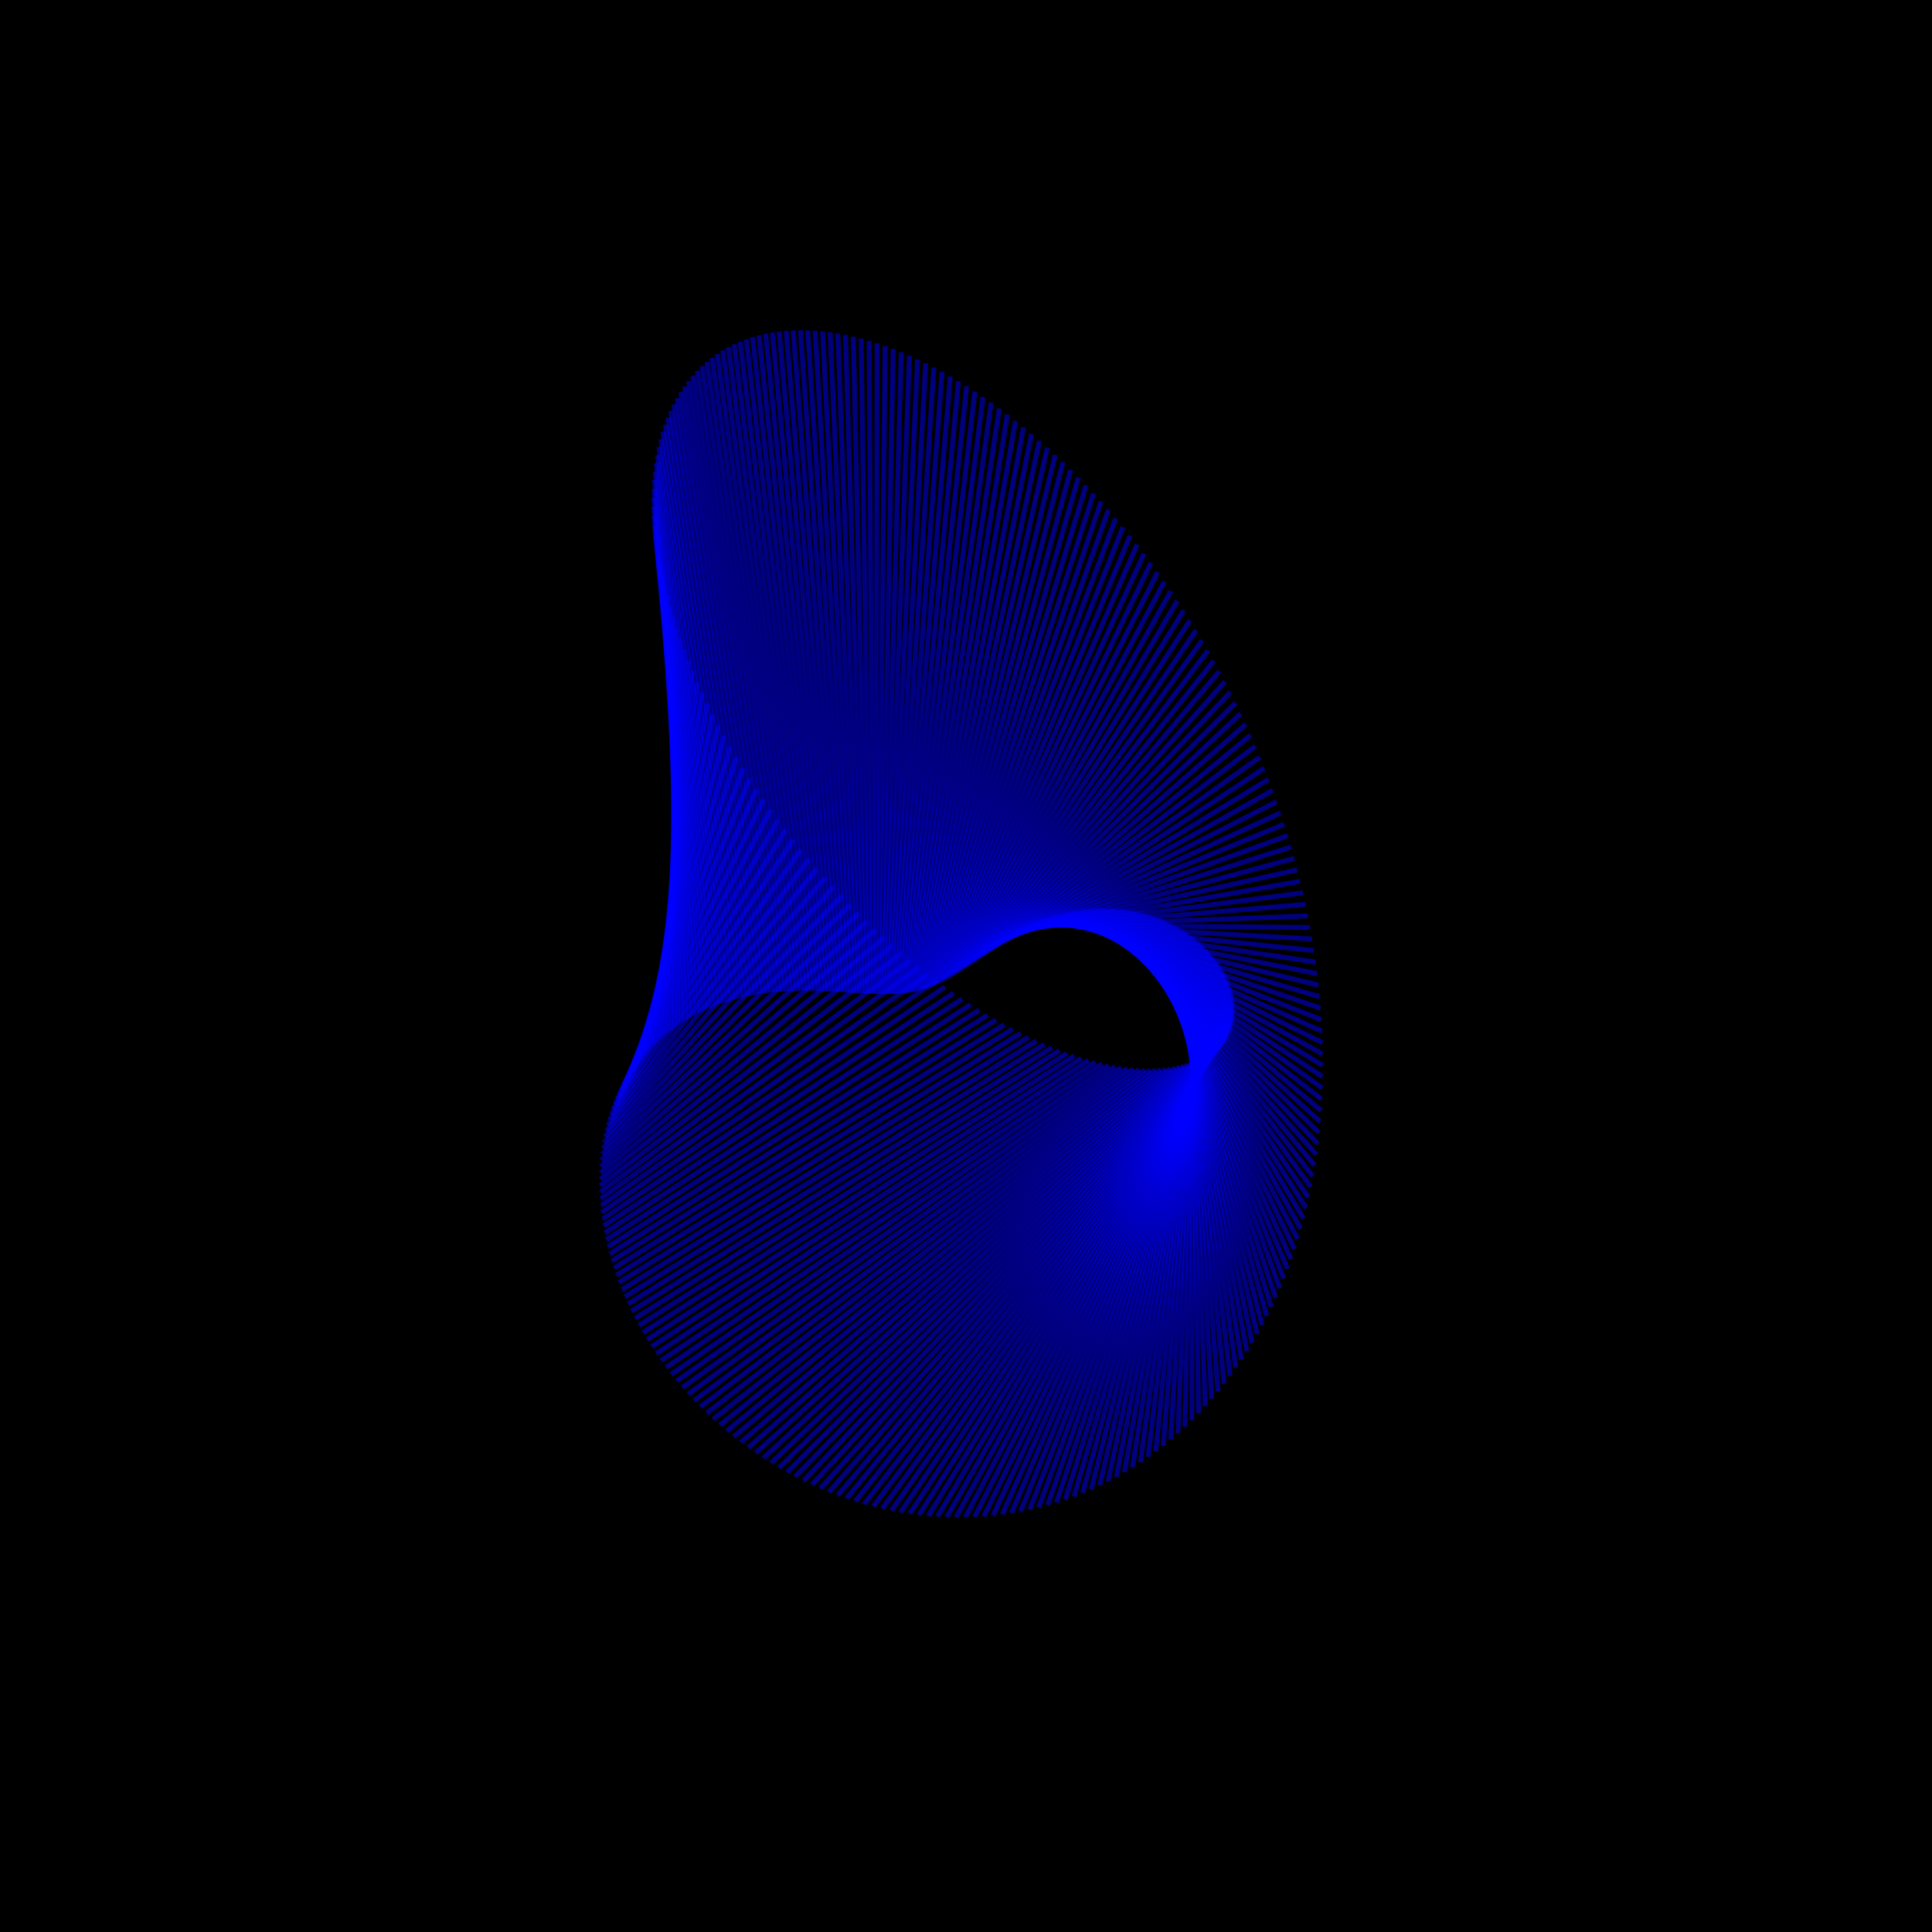 <?xml version="1.0" encoding="UTF-8"?>
<!DOCTYPE svg PUBLIC "-//W3C//DTD SVG 1.1//EN"
    "http://www.w3.org/Graphics/SVG/1.1/DTD/svg11.dtd"><svg width="400" height="400" stroke="black" fill="none" fill-opacity="0.75" font-size="14" font-style="italic" font-family="sans-serif" xmlns="http://www.w3.org/2000/svg" xmlns:xlink="http://www.w3.org/1999/xlink" version="1.1"><filter id="blur1"><feGaussianBlur stdDeviation="0.5"/></filter><rect width="100%" height="100%" fill="white" stroke="none" fill-opacity="1"/><rect class="bg" fill="black" width="100%" height="100%" stroke="none" fill-opacity="1"/><polyline class="polyline" opacity="0.5" stroke="blue" points="225.014,161.225 246.377,128.423 "/><polyline class="polyline" opacity="0.5" stroke="blue" points="224.082,160.3 245.085,126.379 "/><polyline class="polyline" opacity="0.5" stroke="blue" points="223.14,159.389 243.77,124.358 "/><polyline class="polyline" opacity="0.5" stroke="blue" points="222.188,158.494 242.433,122.36 "/><polyline class="polyline" opacity="0.5" stroke="blue" points="221.225,157.615 241.074,120.387 "/><polyline class="polyline" opacity="0.5" stroke="blue" points="220.252,156.751 239.693,118.438 "/><polyline class="polyline" opacity="0.5" stroke="blue" points="219.27,155.903 238.291,116.515 "/><polyline class="polyline" opacity="0.5" stroke="blue" points="218.279,155.072 236.869,114.619 "/><polyline class="polyline" opacity="0.5" stroke="blue" points="217.278,154.258 235.428,112.749 "/><polyline class="polyline" opacity="0.5" stroke="blue" points="216.269,153.46 233.968,110.908 "/><polyline class="polyline" opacity="0.5" stroke="blue" points="215.252,152.68 232.489,109.095 "/><polyline class="polyline" opacity="0.5" stroke="blue" points="214.226,151.917 230.992,107.311 "/><polyline class="polyline" opacity="0.5" stroke="blue" points="213.193,151.173 229.479,105.557 "/><polyline class="polyline" opacity="0.5" stroke="blue" points="212.153,150.447 227.949,103.834 "/><polyline class="polyline" opacity="0.5" stroke="blue" points="211.105,149.739 226.403,102.143 "/><polyline class="polyline" opacity="0.5" stroke="blue" points="210.051,149.05 224.842,100.483 "/><polyline class="polyline" opacity="0.5" stroke="blue" points="208.991,148.38 223.267,98.857 "/><polyline class="polyline" opacity="0.5" stroke="blue" points="207.924,147.73 221.679,97.265 "/><polyline class="polyline" opacity="0.5" stroke="blue" points="206.852,147.099 220.077,95.707 "/><polyline class="polyline" opacity="0.5" stroke="blue" points="205.774,146.489 218.463,94.184 "/><polyline class="polyline" opacity="0.5" stroke="blue" points="204.691,145.898 216.838,92.697 "/><polyline class="polyline" opacity="0.5" stroke="blue" points="203.604,145.329 215.202,91.246 "/><polyline class="polyline" opacity="0.5" stroke="blue" points="202.512,144.78 213.556,89.833 "/><polyline class="polyline" opacity="0.5" stroke="blue" points="201.417,144.252 211.902,88.459 "/><polyline class="polyline" opacity="0.5" stroke="blue" points="200.317,143.746 210.239,87.123 "/><polyline class="polyline" opacity="0.5" stroke="blue" points="199.215,143.261 208.568,85.827 "/><polyline class="polyline" opacity="0.5" stroke="blue" points="198.11,142.798 206.891,84.571 "/><polyline class="polyline" opacity="0.5" stroke="blue" points="197.002,142.357 205.209,83.356 "/><polyline class="polyline" opacity="0.5" stroke="blue" points="195.892,141.939 203.522,82.184 "/><polyline class="polyline" opacity="0.5" stroke="blue" points="194.781,141.544 201.831,81.054 "/><polyline class="polyline" opacity="0.5" stroke="blue" points="193.668,141.171 200.137,79.967 "/><polyline class="polyline" opacity="0.5" stroke="blue" points="192.555,140.822 198.44,78.924 "/><polyline class="polyline" opacity="0.5" stroke="blue" points="191.441,140.496 196.743,77.926 "/><polyline class="polyline" opacity="0.5" stroke="blue" points="190.327,140.193 195.046,76.974 "/><polyline class="polyline" opacity="0.5" stroke="blue" points="189.213,139.915 193.35,76.067 "/><polyline class="polyline" opacity="0.5" stroke="blue" points="188.1,139.66 191.656,75.208 "/><polyline class="polyline" opacity="0.5" stroke="blue" points="186.988,139.43 189.965,74.396 "/><polyline class="polyline" opacity="0.5" stroke="blue" points="185.878,139.225 188.278,73.633 "/><polyline class="polyline" opacity="0.5" stroke="blue" points="184.77,139.044 186.596,72.919 "/><polyline class="polyline" opacity="0.5" stroke="blue" points="183.664,138.888 184.92,72.254 "/><polyline class="polyline" opacity="0.5" stroke="blue" points="182.561,138.757 183.251,71.639 "/><polyline class="polyline" opacity="0.5" stroke="blue" points="181.462,138.652 181.591,71.076 "/><polyline class="polyline" opacity="0.5" stroke="blue" points="180.366,138.572 179.941,70.564 "/><polyline class="polyline" opacity="0.5" stroke="blue" points="179.274,138.517 178.301,70.104 "/><polyline class="polyline" opacity="0.5" stroke="blue" points="178.187,138.489 176.673,69.696 "/><polyline class="polyline" opacity="0.5" stroke="blue" points="177.105,138.486 175.058,69.343 "/><polyline class="polyline" opacity="0.5" stroke="blue" points="176.029,138.51 173.457,69.042 "/><polyline class="polyline" opacity="0.5" stroke="blue" points="174.959,138.56 171.872,68.797 "/><polyline class="polyline" opacity="0.5" stroke="blue" points="173.895,138.636 170.303,68.606 "/><polyline class="polyline" opacity="0.5" stroke="blue" points="172.838,138.739 168.752,68.47 "/><polyline class="polyline" opacity="0.5" stroke="blue" points="171.789,138.868 167.221,68.391 "/><polyline class="polyline" opacity="0.5" stroke="blue" points="170.748,139.025 165.709,68.367 "/><polyline class="polyline" opacity="0.5" stroke="blue" points="169.715,139.208 164.22,68.4 "/><polyline class="polyline" opacity="0.5" stroke="blue" points="168.69,139.418 162.753,68.49 "/><polyline class="polyline" opacity="0.5" stroke="blue" points="167.675,139.655 161.311,68.637 "/><polyline class="polyline" opacity="0.5" stroke="blue" points="166.67,139.919 159.894,68.842 "/><polyline class="polyline" opacity="0.5" stroke="blue" points="165.676,140.21 158.504,69.104 "/><polyline class="polyline" opacity="0.5" stroke="blue" points="164.692,140.529 157.142,69.425 "/><polyline class="polyline" opacity="0.5" stroke="blue" points="163.719,140.875 155.81,69.803 "/><polyline class="polyline" opacity="0.5" stroke="blue" points="162.758,141.247 154.508,70.24 "/><polyline class="polyline" opacity="0.5" stroke="blue" points="161.809,141.648 153.238,70.735 "/><polyline class="polyline" opacity="0.5" stroke="blue" points="160.873,142.075 152.002,71.289 "/><polyline class="polyline" opacity="0.5" stroke="blue" points="159.951,142.53 150.8,71.901 "/><polyline class="polyline" opacity="0.5" stroke="blue" points="159.042,143.012 149.633,72.571 "/><polyline class="polyline" opacity="0.5" stroke="blue" points="158.147,143.521 148.504,73.299 "/><polyline class="polyline" opacity="0.5" stroke="blue" points="157.267,144.057 147.414,74.086 "/><polyline class="polyline" opacity="0.5" stroke="blue" points="156.402,144.62 146.362,74.93 "/><polyline class="polyline" opacity="0.5" stroke="blue" points="155.553,145.211 145.352,75.831 "/><polyline class="polyline" opacity="0.5" stroke="blue" points="154.72,145.828 144.384,76.79 "/><polyline class="polyline" opacity="0.5" stroke="blue" points="153.903,146.472 143.458,77.806 "/><polyline class="polyline" opacity="0.5" stroke="blue" points="153.104,147.142 142.577,78.877 "/><polyline class="polyline" opacity="0.5" stroke="blue" points="152.322,147.839 141.742,80.005 "/><polyline class="polyline" opacity="0.5" stroke="blue" points="151.559,148.562 140.953,81.187 "/><polyline class="polyline" opacity="0.5" stroke="blue" points="150.814,149.312 140.212,82.424 "/><polyline class="polyline" opacity="0.5" stroke="blue" points="150.088,150.088 139.519,83.715 "/><polyline class="polyline" opacity="0.5" stroke="blue" points="149.381,150.889 138.876,85.058 "/><polyline class="polyline" opacity="0.5" stroke="blue" points="148.694,151.716 138.284,86.454 "/><polyline class="polyline" opacity="0.5" stroke="blue" points="148.028,152.568 137.743,87.901 "/><polyline class="polyline" opacity="0.5" stroke="blue" points="147.383,153.445 137.254,89.398 "/><polyline class="polyline" opacity="0.5" stroke="blue" points="146.759,154.347 136.819,90.944 "/><polyline class="polyline" opacity="0.5" stroke="blue" points="146.156,155.274 136.438,92.538 "/><polyline class="polyline" opacity="0.5" stroke="blue" points="145.576,156.224 136.111,94.179 "/><polyline class="polyline" opacity="0.5" stroke="blue" points="145.018,157.199 135.839,95.865 "/><polyline class="polyline" opacity="0.5" stroke="blue" points="144.484,158.197 135.624,97.596 "/><polyline class="polyline" opacity="0.5" stroke="blue" points="143.973,159.219 135.465,99.369 "/><polyline class="polyline" opacity="0.5" stroke="blue" points="143.485,160.263 135.362,101.184 "/><polyline class="polyline" opacity="0.5" stroke="blue" points="143.022,161.329 135.317,103.038 "/><polyline class="polyline" opacity="0.5" stroke="blue" points="142.583,162.418 135.33,104.931 "/><polyline class="polyline" opacity="0.5" stroke="blue" points="142.169,163.528 135.401,106.86 "/><polyline class="polyline" opacity="0.5" stroke="blue" points="141.781,164.659 135.529,108.823 "/><polyline class="polyline" opacity="0.5" stroke="blue" points="141.418,165.811 135.716,110.82 "/><polyline class="polyline" opacity="0.5" stroke="blue" points="141.081,166.984 135.961,112.849 "/><polyline class="polyline" opacity="0.5" stroke="blue" points="140.77,168.175 136.265,114.906 "/><polyline class="polyline" opacity="0.5" stroke="blue" points="140.486,169.386 136.626,116.991 "/><polyline class="polyline" opacity="0.5" stroke="blue" points="140.229,170.616 137.046,119.101 "/><polyline class="polyline" opacity="0.5" stroke="blue" points="139.998,171.864 137.523,121.235 "/><polyline class="polyline" opacity="0.5" stroke="blue" points="139.796,173.129 138.058,123.391 "/><polyline class="polyline" opacity="0.5" stroke="blue" points="139.621,174.412 138.649,125.565 "/><polyline class="polyline" opacity="0.5" stroke="blue" points="139.473,175.71 139.297,127.757 "/><polyline class="polyline" opacity="0.5" stroke="blue" points="139.354,177.025 140,129.964 "/><polyline class="polyline" opacity="0.5" stroke="blue" points="139.264,178.354 140.759,132.184 "/><polyline class="polyline" opacity="0.5" stroke="blue" points="139.201,179.698 141.573,134.414 "/><polyline class="polyline" opacity="0.5" stroke="blue" points="139.168,181.055 142.439,136.653 "/><polyline class="polyline" opacity="0.5" stroke="blue" points="139.163,182.426 143.359,138.898 "/><polyline class="polyline" opacity="0.5" stroke="blue" points="139.187,183.809 144.33,141.147 "/><polyline class="polyline" opacity="0.5" stroke="blue" points="139.24,185.204 145.352,143.398 "/><polyline class="polyline" opacity="0.5" stroke="blue" points="139.322,186.61 146.424,145.648 "/><polyline class="polyline" opacity="0.5" stroke="blue" points="139.434,188.026 147.544,147.896 "/><polyline class="polyline" opacity="0.5" stroke="blue" points="139.574,189.452 148.711,150.138 "/><polyline class="polyline" opacity="0.5" stroke="blue" points="139.745,190.886 149.923,152.374 "/><polyline class="polyline" opacity="0.5" stroke="blue" points="139.944,192.328 151.181,154.6 "/><polyline class="polyline" opacity="0.5" stroke="blue" points="140.173,193.778 152.481,156.815 "/><polyline class="polyline" opacity="0.5" stroke="blue" points="140.431,195.234 153.822,159.016 "/><polyline class="polyline" opacity="0.5" stroke="blue" points="140.718,196.695 155.204,161.201 "/><polyline class="polyline" opacity="0.5" stroke="blue" points="141.035,198.162 156.624,163.368 "/><polyline class="polyline" opacity="0.5" stroke="blue" points="141.38,199.632 158.08,165.516 "/><polyline class="polyline" opacity="0.5" stroke="blue" points="141.755,201.105 159.571,167.641 "/><polyline class="polyline" opacity="0.5" stroke="blue" points="142.158,202.581 161.096,169.743 "/><polyline class="polyline" opacity="0.5" stroke="blue" points="142.591,204.058 162.652,171.819 "/><polyline class="polyline" opacity="0.5" stroke="blue" points="143.052,205.536 164.237,173.867 "/><polyline class="polyline" opacity="0.5" stroke="blue" points="143.541,207.014 165.85,175.887 "/><polyline class="polyline" opacity="0.5" stroke="blue" points="144.058,208.49 167.489,177.875 "/><polyline class="polyline" opacity="0.5" stroke="blue" points="144.603,209.965 169.152,179.83 "/><polyline class="polyline" opacity="0.5" stroke="blue" points="145.176,211.437 170.837,181.751 "/><polyline class="polyline" opacity="0.5" stroke="blue" points="145.776,212.905 172.541,183.636 "/><polyline class="polyline" opacity="0.5" stroke="blue" points="146.404,214.368 174.265,185.484 "/><polyline class="polyline" opacity="0.5" stroke="blue" points="147.058,215.827 176.004,187.293 "/><polyline class="polyline" opacity="0.5" stroke="blue" points="147.738,217.279 177.757,189.062 "/><polyline class="polyline" opacity="0.5" stroke="blue" points="148.445,218.724 179.523,190.79 "/><polyline class="polyline" opacity="0.5" stroke="blue" points="149.177,220.161 181.3,192.476 "/><polyline class="polyline" opacity="0.5" stroke="blue" points="149.935,221.589 183.084,194.118 "/><polyline class="polyline" opacity="0.5" stroke="blue" points="150.717,223.008 184.876,195.715 "/><polyline class="polyline" opacity="0.5" stroke="blue" points="151.524,224.416 186.672,197.268 "/><polyline class="polyline" opacity="0.5" stroke="blue" points="152.355,225.813 188.47,198.774 "/><polyline class="polyline" opacity="0.5" stroke="blue" points="153.21,227.198 190.27,200.233 "/><polyline class="polyline" opacity="0.5" stroke="blue" points="154.087,228.57 192.069,201.644 "/><polyline class="polyline" opacity="0.5" stroke="blue" points="154.987,229.928 193.865,203.008 "/><polyline class="polyline" opacity="0.5" stroke="blue" points="155.909,231.272 195.656,204.322 "/><polyline class="polyline" opacity="0.5" stroke="blue" points="156.853,232.6 197.442,205.588 "/><polyline class="polyline" opacity="0.5" stroke="blue" points="157.817,233.912 199.219,206.803 "/><polyline class="polyline" opacity="0.5" stroke="blue" points="158.802,235.208 200.987,207.969 "/><polyline class="polyline" opacity="0.5" stroke="blue" points="159.806,236.485 202.743,209.086 "/><polyline class="polyline" opacity="0.5" stroke="blue" points="160.83,237.745 204.487,210.151 "/><polyline class="polyline" opacity="0.5" stroke="blue" points="161.872,238.985 206.216,211.167 "/><polyline class="polyline" opacity="0.5" stroke="blue" points="162.932,240.206 207.93,212.133 "/><polyline class="polyline" opacity="0.5" stroke="blue" points="164.009,241.406 209.626,213.048 "/><polyline class="polyline" opacity="0.5" stroke="blue" points="165.103,242.585 211.304,213.913 "/><polyline class="polyline" opacity="0.5" stroke="blue" points="166.213,243.742 212.962,214.729 "/><polyline class="polyline" opacity="0.5" stroke="blue" points="167.338,244.876 214.598,215.495 "/><polyline class="polyline" opacity="0.5" stroke="blue" points="168.478,245.988 216.212,216.212 "/><polyline class="polyline" opacity="0.5" stroke="blue" points="169.631,247.076 217.803,216.881 "/><polyline class="polyline" opacity="0.5" stroke="blue" points="170.798,248.14 219.368,217.501 "/><polyline class="polyline" opacity="0.5" stroke="blue" points="171.978,249.178 220.908,218.073 "/><polyline class="polyline" opacity="0.5" stroke="blue" points="173.169,250.192 222.42,218.598 "/><polyline class="polyline" opacity="0.5" stroke="blue" points="174.371,251.179 223.905,219.077 "/><polyline class="polyline" opacity="0.5" stroke="blue" points="175.584,252.141 225.361,219.509 "/><polyline class="polyline" opacity="0.5" stroke="blue" points="176.807,253.075 226.787,219.896 "/><polyline class="polyline" opacity="0.5" stroke="blue" points="178.038,253.982 228.183,220.239 "/><polyline class="polyline" opacity="0.5" stroke="blue" points="179.278,254.861 229.547,220.538 "/><polyline class="polyline" opacity="0.5" stroke="blue" points="180.525,255.712 230.88,220.794 "/><polyline class="polyline" opacity="0.5" stroke="blue" points="181.778,256.534 232.18,221.008 "/><polyline class="polyline" opacity="0.5" stroke="blue" points="183.038,257.327 233.446,221.181 "/><polyline class="polyline" opacity="0.5" stroke="blue" points="184.303,258.091 234.679,221.314 "/><polyline class="polyline" opacity="0.5" stroke="blue" points="185.573,258.826 235.878,221.407 "/><polyline class="polyline" opacity="0.5" stroke="blue" points="186.847,259.53 237.041,221.462 "/><polyline class="polyline" opacity="0.5" stroke="blue" points="188.123,260.204 238.17,221.479 "/><polyline class="polyline" opacity="0.5" stroke="blue" points="189.402,260.848 239.263,221.46 "/><polyline class="polyline" opacity="0.5" stroke="blue" points="190.683,261.461 240.32,221.406 "/><polyline class="polyline" opacity="0.5" stroke="blue" points="191.964,262.042 241.341,221.318 "/><polyline class="polyline" opacity="0.5" stroke="blue" points="193.246,262.593 242.326,221.196 "/><polyline class="polyline" opacity="0.5" stroke="blue" points="194.527,263.112 243.274,221.042 "/><polyline class="polyline" opacity="0.5" stroke="blue" points="195.808,263.6 244.186,220.857 "/><polyline class="polyline" opacity="0.5" stroke="blue" points="197.086,264.057 245.06,220.643 "/><polyline class="polyline" opacity="0.5" stroke="blue" points="198.362,264.481 245.898,220.399 "/><polyline class="polyline" opacity="0.5" stroke="blue" points="199.634,264.874 246.699,220.127 "/><polyline class="polyline" opacity="0.5" stroke="blue" points="200.903,265.235 247.463,219.829 "/><polyline class="polyline" opacity="0.5" stroke="blue" points="202.167,265.564 248.19,219.505 "/><polyline class="polyline" opacity="0.5" stroke="blue" points="203.425,265.861 248.88,219.157 "/><polyline class="polyline" opacity="0.5" stroke="blue" points="204.678,266.127 249.534,218.786 "/><polyline class="polyline" opacity="0.5" stroke="blue" points="205.925,266.36 250.151,218.392 "/><polyline class="polyline" opacity="0.5" stroke="blue" points="207.164,266.562 250.732,217.978 "/><polyline class="polyline" opacity="0.5" stroke="blue" points="208.395,266.732 251.277,217.543 "/><polyline class="polyline" opacity="0.5" stroke="blue" points="209.619,266.87 251.785,217.089 "/><polyline class="polyline" opacity="0.5" stroke="blue" points="210.833,266.976 252.258,216.618 "/><polyline class="polyline" opacity="0.5" stroke="blue" points="212.038,267.051 252.696,216.13 "/><polyline class="polyline" opacity="0.5" stroke="blue" points="213.232,267.095 253.098,215.626 "/><polyline class="polyline" opacity="0.5" stroke="blue" points="214.416,267.107 253.466,215.108 "/><polyline class="polyline" opacity="0.5" stroke="blue" points="215.589,267.089 253.799,214.577 "/><polyline class="polyline" opacity="0.5" stroke="blue" points="216.75,267.04 254.098,214.033 "/><polyline class="polyline" opacity="0.5" stroke="blue" points="217.899,266.96 254.363,213.477 "/><polyline class="polyline" opacity="0.5" stroke="blue" points="219.035,266.849 254.595,212.911 "/><polyline class="polyline" opacity="0.5" stroke="blue" points="220.158,266.709 254.794,212.336 "/><polyline class="polyline" opacity="0.5" stroke="blue" points="221.268,266.538 254.961,211.752 "/><polyline class="polyline" opacity="0.5" stroke="blue" points="222.363,266.338 255.095,211.161 "/><polyline class="polyline" opacity="0.5" stroke="blue" points="223.443,266.109 255.199,210.564 "/><polyline class="polyline" opacity="0.5" stroke="blue" points="224.509,265.85 255.271,209.961 "/><polyline class="polyline" opacity="0.5" stroke="blue" points="225.559,265.563 255.313,209.354 "/><polyline class="polyline" opacity="0.5" stroke="blue" points="226.593,265.247 255.324,208.743 "/><polyline class="polyline" opacity="0.5" stroke="blue" points="227.611,264.903 255.307,208.129 "/><polyline class="polyline" opacity="0.5" stroke="blue" points="228.612,264.532 255.26,207.513 "/><polyline class="polyline" opacity="0.5" stroke="blue" points="229.596,264.132 255.185,206.897 "/><polyline class="polyline" opacity="0.5" stroke="blue" points="230.563,263.706 255.082,206.28 "/><polyline class="polyline" opacity="0.5" stroke="blue" points="231.511,263.253 254.952,205.664 "/><polyline class="polyline" opacity="0.5" stroke="blue" points="232.442,262.774 254.795,205.05 "/><polyline class="polyline" opacity="0.5" stroke="blue" points="233.355,262.269 254.613,204.438 "/><polyline class="polyline" opacity="0.5" stroke="blue" points="234.249,261.738 254.404,203.829 "/><polyline class="polyline" opacity="0.5" stroke="blue" points="235.124,261.182 254.171,203.224 "/><polyline class="polyline" opacity="0.5" stroke="blue" points="235.979,260.601 253.914,202.623 "/><polyline class="polyline" opacity="0.5" stroke="blue" points="236.815,259.996 253.633,202.028 "/><polyline class="polyline" opacity="0.5" stroke="blue" points="237.632,259.367 253.329,201.439 "/><polyline class="polyline" opacity="0.5" stroke="blue" points="238.428,258.715 253.002,200.857 "/><polyline class="polyline" opacity="0.5" stroke="blue" points="239.204,258.039 252.654,200.282 "/><polyline class="polyline" opacity="0.5" stroke="blue" points="239.96,257.341 252.284,199.714 "/><polyline class="polyline" opacity="0.5" stroke="blue" points="240.695,256.621 251.894,199.156 "/><polyline class="polyline" opacity="0.5" stroke="blue" points="241.409,255.879 251.484,198.606 "/><polyline class="polyline" opacity="0.5" stroke="blue" points="242.102,255.116 251.055,198.067 "/><polyline class="polyline" opacity="0.5" stroke="blue" points="242.774,254.333 250.607,197.537 "/><polyline class="polyline" opacity="0.5" stroke="blue" points="243.424,253.529 250.141,197.019 "/><polyline class="polyline" opacity="0.5" stroke="blue" points="244.054,252.705 249.658,196.512 "/><polyline class="polyline" opacity="0.5" stroke="blue" points="244.661,251.861 249.158,196.016 "/><polyline class="polyline" opacity="0.5" stroke="blue" points="245.247,250.999 248.642,195.533 "/><polyline class="polyline" opacity="0.5" stroke="blue" points="245.811,250.118 248.111,195.063 "/><polyline class="polyline" opacity="0.5" stroke="blue" points="246.353,249.22 247.565,194.606 "/><polyline class="polyline" opacity="0.5" stroke="blue" points="246.873,248.304 247.005,194.162 "/><polyline class="polyline" opacity="0.5" stroke="blue" points="247.371,247.371 246.431,193.732 "/><polyline class="polyline" opacity="0.5" stroke="blue" points="247.846,246.421 245.844,193.317 "/><polyline class="polyline" opacity="0.5" stroke="blue" points="248.3,245.455 245.245,192.916 "/><polyline class="polyline" opacity="0.5" stroke="blue" points="248.731,244.474 244.634,192.53 "/><polyline class="polyline" opacity="0.5" stroke="blue" points="249.14,243.478 244.013,192.159 "/><polyline class="polyline" opacity="0.5" stroke="blue" points="249.526,242.467 243.38,191.804 "/><polyline class="polyline" opacity="0.5" stroke="blue" points="249.89,241.442 242.739,191.464 "/><polyline class="polyline" opacity="0.5" stroke="blue" points="250.232,240.404 242.088,191.141 "/><polyline class="polyline" opacity="0.5" stroke="blue" points="250.551,239.352 241.428,190.833 "/><polyline class="polyline" opacity="0.5" stroke="blue" points="250.848,238.288 240.76,190.542 "/><polyline class="polyline" opacity="0.5" stroke="blue" points="251.122,237.211 240.085,190.268 "/><polyline class="polyline" opacity="0.5" stroke="blue" points="251.374,236.123 239.404,190.01 "/><polyline class="polyline" opacity="0.5" stroke="blue" points="251.604,235.023 238.716,189.768 "/><polyline class="polyline" opacity="0.5" stroke="blue" points="251.811,233.913 238.022,189.544 "/><polyline class="polyline" opacity="0.5" stroke="blue" points="251.996,232.792 237.323,189.336 "/><polyline class="polyline" opacity="0.5" stroke="blue" points="252.159,231.662 236.62,189.146 "/><polyline class="polyline" opacity="0.5" stroke="blue" points="252.3,230.522 235.913,188.972 "/><polyline class="polyline" opacity="0.5" stroke="blue" points="252.418,229.373 235.202,188.816 "/><polyline class="polyline" opacity="0.5" stroke="blue" points="252.515,228.216 234.489,188.676 "/><polyline class="polyline" opacity="0.5" stroke="blue" points="252.589,227.051 233.773,188.553 "/><polyline class="polyline" opacity="0.5" stroke="blue" points="252.641,225.879 233.055,188.448 "/><polyline class="polyline" opacity="0.5" stroke="blue" points="252.672,224.699 232.336,188.359 "/><polyline class="polyline" opacity="0.5" stroke="blue" points="252.681,223.513 231.616,188.286 "/><polyline class="polyline" opacity="0.5" stroke="blue" points="252.668,222.32 230.895,188.23 "/><polyline class="polyline" opacity="0.5" stroke="blue" points="252.634,221.122 230.175,188.191 "/><polyline class="polyline" opacity="0.5" stroke="blue" points="252.578,219.919 229.455,188.168 "/><polyline class="polyline" opacity="0.5" stroke="blue" points="252.501,218.711 228.736,188.161 "/><polyline class="polyline" opacity="0.5" stroke="blue" points="252.402,217.498 228.019,188.17 "/><polyline class="polyline" opacity="0.5" stroke="blue" points="252.283,216.282 227.303,188.195 "/><polyline class="polyline" opacity="0.5" stroke="blue" points="252.142,215.062 226.589,188.235 "/><polyline class="polyline" opacity="0.5" stroke="blue" points="251.981,213.839 225.879,188.29 "/><polyline class="polyline" opacity="0.5" stroke="blue" points="251.799,212.614 225.171,188.361 "/><polyline class="polyline" opacity="0.5" stroke="blue" points="251.596,211.386 224.466,188.446 "/><polyline class="polyline" opacity="0.5" stroke="blue" points="251.373,210.156 223.766,188.545 "/><polyline class="polyline" opacity="0.5" stroke="blue" points="251.13,208.925 223.069,188.658 "/><polyline class="polyline" opacity="0.5" stroke="blue" points="250.866,207.694 222.377,188.785 "/><polyline class="polyline" opacity="0.5" stroke="blue" points="250.583,206.461 221.689,188.926 "/><polyline class="polyline" opacity="0.5" stroke="blue" points="250.279,205.229 221.007,189.079 "/><polyline class="polyline" opacity="0.5" stroke="blue" points="249.956,203.997 220.329,189.245 "/><polyline class="polyline" opacity="0.5" stroke="blue" points="249.614,202.766 219.657,189.423 "/><polyline class="polyline" opacity="0.5" stroke="blue" points="249.252,201.536 218.991,189.613 "/><polyline class="polyline" opacity="0.5" stroke="blue" points="248.871,200.307 218.331,189.814 "/><polyline class="polyline" opacity="0.5" stroke="blue" points="248.471,199.08 217.678,190.027 "/><polyline class="polyline" opacity="0.5" stroke="blue" points="248.052,197.856 217.03,190.25 "/><polyline class="polyline" opacity="0.5" stroke="blue" points="247.614,196.634 216.389,190.482 "/><polyline class="polyline" opacity="0.5" stroke="blue" points="247.158,195.416 215.755,190.725 "/><polyline class="polyline" opacity="0.5" stroke="blue" points="246.684,194.201 215.128,190.977 "/><polyline class="polyline" opacity="0.5" stroke="blue" points="246.192,192.99 214.508,191.237 "/><polyline class="polyline" opacity="0.5" stroke="blue" points="245.682,191.783 213.895,191.505 "/><polyline class="polyline" opacity="0.5" stroke="blue" points="245.154,190.581 213.289,191.781 "/><polyline class="polyline" opacity="0.5" stroke="blue" points="244.608,189.384 212.69,192.065 "/><polyline class="polyline" opacity="0.5" stroke="blue" points="244.046,188.192 212.099,192.354 "/><polyline class="polyline" opacity="0.5" stroke="blue" points="243.466,187.006 211.515,192.651 "/><polyline class="polyline" opacity="0.5" stroke="blue" points="242.869,185.826 210.939,192.952 "/><polyline class="polyline" opacity="0.5" stroke="blue" points="242.256,184.653 210.37,193.259 "/><polyline class="polyline" opacity="0.5" stroke="blue" points="241.626,183.487 209.809,193.571 "/><polyline class="polyline" opacity="0.5" stroke="blue" points="240.98,182.328 209.255,193.886 "/><polyline class="polyline" opacity="0.5" stroke="blue" points="240.319,181.177 208.708,194.206 "/><polyline class="polyline" opacity="0.5" stroke="blue" points="239.641,180.034 208.169,194.528 "/><polyline class="polyline" opacity="0.5" stroke="blue" points="238.948,178.899 207.637,194.853 "/><polyline class="polyline" opacity="0.5" stroke="blue" points="238.239,177.773 207.112,195.18 "/><polyline class="polyline" opacity="0.5" stroke="blue" points="237.515,176.656 206.594,195.508 "/><polyline class="polyline" opacity="0.5" stroke="blue" points="236.777,175.548 206.083,195.838 "/><polyline class="polyline" opacity="0.5" stroke="blue" points="236.023,174.45 205.58,196.168 "/><polyline class="polyline" opacity="0.5" stroke="blue" points="235.256,173.362 205.082,196.498 "/><polyline class="polyline" opacity="0.5" stroke="blue" points="234.474,172.285 204.592,196.828 "/><polyline class="polyline" opacity="0.5" stroke="blue" points="233.678,171.219 204.107,197.157 "/><polyline class="polyline" opacity="0.5" stroke="blue" points="232.869,170.163 203.629,197.484 "/><polyline class="polyline" opacity="0.5" stroke="blue" points="232.047,169.12 203.157,197.81 "/><polyline class="polyline" opacity="0.5" stroke="blue" points="231.211,168.088 202.69,198.133 "/><polyline class="polyline" opacity="0.5" stroke="blue" points="230.362,167.068 202.23,198.453 "/><polyline class="polyline" opacity="0.5" stroke="blue" points="229.501,166.061 201.774,198.771 "/><polyline class="polyline" opacity="0.5" stroke="blue" points="228.627,165.067 201.324,199.084 "/><polyline class="polyline" opacity="0.5" stroke="blue" points="227.741,164.086 200.878,199.394 "/><polyline class="polyline" opacity="0.5" stroke="blue" points="226.843,163.118 200.437,199.699 "/><polyline class="polyline" opacity="0.5" stroke="blue" points="225.934,162.164 200.0,200.0 "/><polyline class="polyline" opacity="0.5" stroke="blue" points="225.014,161.225 199.567,200.295 "/><polyline class="polyline" opacity="0.5" stroke="blue" points="224.082,160.3 199.138,200.585 "/><polyline class="polyline" opacity="0.5" stroke="blue" points="223.14,159.389 198.712,200.869 "/><polyline class="polyline" opacity="0.5" stroke="blue" points="222.188,158.494 198.29,201.147 "/><polyline class="polyline" opacity="0.5" stroke="blue" points="221.225,157.615 197.87,201.418 "/><polyline class="polyline" opacity="0.5" stroke="blue" points="220.252,156.751 197.453,201.683 "/><polyline class="polyline" opacity="0.5" stroke="blue" points="219.27,155.903 197.038,201.94 "/><polyline class="polyline" opacity="0.5" stroke="blue" points="218.279,155.072 196.625,202.191 "/><polyline class="polyline" opacity="0.5" stroke="blue" points="217.278,154.258 196.213,202.433 "/><polyline class="polyline" opacity="0.5" stroke="blue" points="216.269,153.46 195.802,202.668 "/><polyline class="polyline" opacity="0.5" stroke="blue" points="215.252,152.68 195.393,202.895 "/><polyline class="polyline" opacity="0.5" stroke="blue" points="214.226,151.917 194.983,203.114 "/><polyline class="polyline" opacity="0.5" stroke="blue" points="213.193,151.173 194.574,203.325 "/><polyline class="polyline" opacity="0.5" stroke="blue" points="212.153,150.447 194.165,203.527 "/><polyline class="polyline" opacity="0.5" stroke="blue" points="211.105,149.739 193.755,203.72 "/><polyline class="polyline" opacity="0.5" stroke="blue" points="210.051,149.05 193.345,203.905 "/><polyline class="polyline" opacity="0.5" stroke="blue" points="208.991,148.38 192.933,204.081 "/><polyline class="polyline" opacity="0.5" stroke="blue" points="207.924,147.73 192.52,204.248 "/><polyline class="polyline" opacity="0.5" stroke="blue" points="206.852,147.099 192.104,204.406 "/><polyline class="polyline" opacity="0.5" stroke="blue" points="205.774,146.489 191.687,204.556 "/><polyline class="polyline" opacity="0.5" stroke="blue" points="204.691,145.898 191.267,204.696 "/><polyline class="polyline" opacity="0.5" stroke="blue" points="203.604,145.329 190.844,204.828 "/><polyline class="polyline" opacity="0.5" stroke="blue" points="202.512,144.78 190.418,204.95 "/><polyline class="polyline" opacity="0.5" stroke="blue" points="201.417,144.252 189.988,205.064 "/><polyline class="polyline" opacity="0.5" stroke="blue" points="200.317,143.746 189.555,205.169 "/><polyline class="polyline" opacity="0.5" stroke="blue" points="199.215,143.261 189.117,205.266 "/><polyline class="polyline" opacity="0.5" stroke="blue" points="198.11,142.798 188.675,205.353 "/><polyline class="polyline" opacity="0.5" stroke="blue" points="197.002,142.357 188.229,205.433 "/><polyline class="polyline" opacity="0.5" stroke="blue" points="195.892,141.939 187.777,205.504 "/><polyline class="polyline" opacity="0.5" stroke="blue" points="194.781,141.544 187.32,205.567 "/><polyline class="polyline" opacity="0.5" stroke="blue" points="193.668,141.171 186.857,205.622 "/><polyline class="polyline" opacity="0.5" stroke="blue" points="192.555,140.822 186.389,205.669 "/><polyline class="polyline" opacity="0.5" stroke="blue" points="191.441,140.496 185.914,205.709 "/><polyline class="polyline" opacity="0.5" stroke="blue" points="190.327,140.193 185.433,205.741 "/><polyline class="polyline" opacity="0.5" stroke="blue" points="189.213,139.915 184.946,205.766 "/><polyline class="polyline" opacity="0.5" stroke="blue" points="188.1,139.66 184.452,205.785 "/><polyline class="polyline" opacity="0.5" stroke="blue" points="186.988,139.43 183.951,205.797 "/><polyline class="polyline" opacity="0.5" stroke="blue" points="185.878,139.225 183.442,205.803 "/><polyline class="polyline" opacity="0.5" stroke="blue" points="184.77,139.044 182.926,205.803 "/><polyline class="polyline" opacity="0.5" stroke="blue" points="183.664,138.888 182.403,205.797 "/><polyline class="polyline" opacity="0.5" stroke="blue" points="182.561,138.757 181.872,205.787 "/><polyline class="polyline" opacity="0.5" stroke="blue" points="181.462,138.652 181.333,205.771 "/><polyline class="polyline" opacity="0.5" stroke="blue" points="180.366,138.572 180.786,205.751 "/><polyline class="polyline" opacity="0.5" stroke="blue" points="179.274,138.517 180.23,205.727 "/><polyline class="polyline" opacity="0.5" stroke="blue" points="178.187,138.489 179.667,205.699 "/><polyline class="polyline" opacity="0.5" stroke="blue" points="177.105,138.486 179.095,205.668 "/><polyline class="polyline" opacity="0.5" stroke="blue" points="176.029,138.51 178.515,205.634 "/><polyline class="polyline" opacity="0.5" stroke="blue" points="174.959,138.56 177.926,205.598 "/><polyline class="polyline" opacity="0.5" stroke="blue" points="173.895,138.636 177.328,205.56 "/><polyline class="polyline" opacity="0.5" stroke="blue" points="172.838,138.739 176.722,205.52 "/><polyline class="polyline" opacity="0.5" stroke="blue" points="171.789,138.868 176.107,205.479 "/><polyline class="polyline" opacity="0.5" stroke="blue" points="170.748,139.025 175.483,205.438 "/><polyline class="polyline" opacity="0.5" stroke="blue" points="169.715,139.208 174.851,205.396 "/><polyline class="polyline" opacity="0.5" stroke="blue" points="168.69,139.418 174.21,205.355 "/><polyline class="polyline" opacity="0.5" stroke="blue" points="167.675,139.655 173.56,205.315 "/><polyline class="polyline" opacity="0.5" stroke="blue" points="166.67,139.919 172.901,205.277 "/><polyline class="polyline" opacity="0.5" stroke="blue" points="165.676,140.21 172.234,205.24 "/><polyline class="polyline" opacity="0.5" stroke="blue" points="164.692,140.529 171.559,205.206 "/><polyline class="polyline" opacity="0.5" stroke="blue" points="163.719,140.875 170.875,205.175 "/><polyline class="polyline" opacity="0.5" stroke="blue" points="162.758,141.247 170.182,205.148 "/><polyline class="polyline" opacity="0.5" stroke="blue" points="161.809,141.648 169.482,205.125 "/><polyline class="polyline" opacity="0.5" stroke="blue" points="160.873,142.075 168.773,205.106 "/><polyline class="polyline" opacity="0.5" stroke="blue" points="159.951,142.53 168.057,205.093 "/><polyline class="polyline" opacity="0.5" stroke="blue" points="159.042,143.012 167.332,205.085 "/><polyline class="polyline" opacity="0.5" stroke="blue" points="158.147,143.521 166.601,205.084 "/><polyline class="polyline" opacity="0.5" stroke="blue" points="157.267,144.057 165.861,205.089 "/><polyline class="polyline" opacity="0.5" stroke="blue" points="156.402,144.62 165.115,205.103 "/><polyline class="polyline" opacity="0.5" stroke="blue" points="155.553,145.211 164.362,205.124 "/><polyline class="polyline" opacity="0.5" stroke="blue" points="154.72,145.828 163.602,205.154 "/><polyline class="polyline" opacity="0.5" stroke="blue" points="153.903,146.472 162.835,205.193 "/><polyline class="polyline" opacity="0.5" stroke="blue" points="153.104,147.142 162.063,205.242 "/><polyline class="polyline" opacity="0.5" stroke="blue" points="152.322,147.839 161.285,205.301 "/><polyline class="polyline" opacity="0.5" stroke="blue" points="151.559,148.562 160.501,205.371 "/><polyline class="polyline" opacity="0.5" stroke="blue" points="150.814,149.312 159.712,205.452 "/><polyline class="polyline" opacity="0.5" stroke="blue" points="150.088,150.088 158.918,205.546 "/><polyline class="polyline" opacity="0.5" stroke="blue" points="149.381,150.889 158.12,205.652 "/><polyline class="polyline" opacity="0.5" stroke="blue" points="148.694,151.716 157.317,205.771 "/><polyline class="polyline" opacity="0.5" stroke="blue" points="148.028,152.568 156.511,205.904 "/><polyline class="polyline" opacity="0.5" stroke="blue" points="147.383,153.445 155.702,206.051 "/><polyline class="polyline" opacity="0.5" stroke="blue" points="146.759,154.347 154.89,206.213 "/><polyline class="polyline" opacity="0.5" stroke="blue" points="146.156,155.274 154.075,206.391 "/><polyline class="polyline" opacity="0.5" stroke="blue" points="145.576,156.224 153.259,206.584 "/><polyline class="polyline" opacity="0.5" stroke="blue" points="145.018,157.199 152.441,206.794 "/><polyline class="polyline" opacity="0.5" stroke="blue" points="144.484,158.197 151.622,207.02 "/><polyline class="polyline" opacity="0.5" stroke="blue" points="143.973,159.219 150.803,207.264 "/><polyline class="polyline" opacity="0.5" stroke="blue" points="143.485,160.263 149.983,207.526 "/><polyline class="polyline" opacity="0.5" stroke="blue" points="143.022,161.329 149.165,207.806 "/><polyline class="polyline" opacity="0.5" stroke="blue" points="142.583,162.418 148.347,208.106 "/><polyline class="polyline" opacity="0.5" stroke="blue" points="142.169,163.528 147.532,208.424 "/><polyline class="polyline" opacity="0.5" stroke="blue" points="141.781,164.659 146.718,208.763 "/><polyline class="polyline" opacity="0.5" stroke="blue" points="141.418,165.811 145.908,209.121 "/><polyline class="polyline" opacity="0.5" stroke="blue" points="141.081,166.984 145.101,209.501 "/><polyline class="polyline" opacity="0.5" stroke="blue" points="140.77,168.175 144.299,209.901 "/><polyline class="polyline" opacity="0.5" stroke="blue" points="140.486,169.386 143.501,210.323 "/><polyline class="polyline" opacity="0.5" stroke="blue" points="140.229,170.616 142.709,210.767 "/><polyline class="polyline" opacity="0.5" stroke="blue" points="139.998,171.864 141.923,211.233 "/><polyline class="polyline" opacity="0.5" stroke="blue" points="139.796,173.129 141.144,211.722 "/><polyline class="polyline" opacity="0.5" stroke="blue" points="139.621,174.412 140.373,212.234 "/><polyline class="polyline" opacity="0.5" stroke="blue" points="139.473,175.71 139.61,212.769 "/><polyline class="polyline" opacity="0.5" stroke="blue" points="139.354,177.025 138.856,213.327 "/><polyline class="polyline" opacity="0.5" stroke="blue" points="139.264,178.354 138.112,213.91 "/><polyline class="polyline" opacity="0.5" stroke="blue" points="139.201,179.698 137.378,214.516 "/><polyline class="polyline" opacity="0.5" stroke="blue" points="139.168,181.055 136.655,215.147 "/><polyline class="polyline" opacity="0.5" stroke="blue" points="139.163,182.426 135.945,215.803 "/><polyline class="polyline" opacity="0.5" stroke="blue" points="139.187,183.809 135.248,216.483 "/><polyline class="polyline" opacity="0.5" stroke="blue" points="139.24,185.204 134.564,217.189 "/><polyline class="polyline" opacity="0.5" stroke="blue" points="139.322,186.61 133.894,217.919 "/><polyline class="polyline" opacity="0.5" stroke="blue" points="139.434,188.026 133.24,218.675 "/><polyline class="polyline" opacity="0.5" stroke="blue" points="139.574,189.452 132.602,219.455 "/><polyline class="polyline" opacity="0.5" stroke="blue" points="139.745,190.886 131.981,220.262 "/><polyline class="polyline" opacity="0.5" stroke="blue" points="139.944,192.328 131.377,221.093 "/><polyline class="polyline" opacity="0.5" stroke="blue" points="140.173,193.778 130.792,221.95 "/><polyline class="polyline" opacity="0.5" stroke="blue" points="140.431,195.234 130.226,222.833 "/><polyline class="polyline" opacity="0.5" stroke="blue" points="140.718,196.695 129.681,223.741 "/><polyline class="polyline" opacity="0.5" stroke="blue" points="141.035,198.162 129.156,224.674 "/><polyline class="polyline" opacity="0.5" stroke="blue" points="141.38,199.632 128.654,225.632 "/><polyline class="polyline" opacity="0.5" stroke="blue" points="141.755,201.105 128.174,226.615 "/><polyline class="polyline" opacity="0.5" stroke="blue" points="142.158,202.581 127.717,227.623 "/><polyline class="polyline" opacity="0.5" stroke="blue" points="142.591,204.058 127.285,228.655 "/><polyline class="polyline" opacity="0.5" stroke="blue" points="143.052,205.536 126.879,229.712 "/><polyline class="polyline" opacity="0.5" stroke="blue" points="143.541,207.014 126.498,230.793 "/><polyline class="polyline" opacity="0.5" stroke="blue" points="144.058,208.49 126.144,231.897 "/><polyline class="polyline" opacity="0.5" stroke="blue" points="144.603,209.965 125.818,233.025 "/><polyline class="polyline" opacity="0.5" stroke="blue" points="145.176,211.437 125.52,234.176 "/><polyline class="polyline" opacity="0.5" stroke="blue" points="145.776,212.905 125.252,235.349 "/><polyline class="polyline" opacity="0.5" stroke="blue" points="146.404,214.368 125.013,236.545 "/><polyline class="polyline" opacity="0.5" stroke="blue" points="147.058,215.827 124.806,237.762 "/><polyline class="polyline" opacity="0.5" stroke="blue" points="147.738,217.279 124.63,239 "/><polyline class="polyline" opacity="0.5" stroke="blue" points="148.445,218.724 124.486,240.258 "/><polyline class="polyline" opacity="0.5" stroke="blue" points="149.177,220.161 124.376,241.537 "/><polyline class="polyline" opacity="0.5" stroke="blue" points="149.935,221.589 124.299,242.834 "/><polyline class="polyline" opacity="0.5" stroke="blue" points="150.717,223.008 124.257,244.15 "/><polyline class="polyline" opacity="0.5" stroke="blue" points="151.524,224.416 124.25,245.484 "/><polyline class="polyline" opacity="0.5" stroke="blue" points="152.355,225.813 124.278,246.835 "/><polyline class="polyline" opacity="0.5" stroke="blue" points="153.21,227.198 124.344,248.201 "/><polyline class="polyline" opacity="0.5" stroke="blue" points="154.087,228.57 124.446,249.583 "/><polyline class="polyline" opacity="0.5" stroke="blue" points="154.987,229.928 124.585,250.98 "/><polyline class="polyline" opacity="0.5" stroke="blue" points="155.909,231.272 124.763,252.39 "/><polyline class="polyline" opacity="0.5" stroke="blue" points="156.853,232.6 124.98,253.812 "/><polyline class="polyline" opacity="0.5" stroke="blue" points="157.817,233.912 125.236,255.246 "/><polyline class="polyline" opacity="0.5" stroke="blue" points="158.802,235.208 125.531,256.69 "/><polyline class="polyline" opacity="0.5" stroke="blue" points="159.806,236.485 125.866,258.144 "/><polyline class="polyline" opacity="0.5" stroke="blue" points="160.83,237.745 126.242,259.606 "/><polyline class="polyline" opacity="0.5" stroke="blue" points="161.872,238.985 126.659,261.075 "/><polyline class="polyline" opacity="0.5" stroke="blue" points="162.932,240.206 127.116,262.55 "/><polyline class="polyline" opacity="0.5" stroke="blue" points="164.009,241.406 127.615,264.03 "/><polyline class="polyline" opacity="0.5" stroke="blue" points="165.103,242.585 128.156,265.513 "/><polyline class="polyline" opacity="0.5" stroke="blue" points="166.213,243.742 128.738,266.999 "/><polyline class="polyline" opacity="0.5" stroke="blue" points="167.338,244.876 129.362,268.486 "/><polyline class="polyline" opacity="0.5" stroke="blue" points="168.478,245.988 130.028,269.972 "/><polyline class="polyline" opacity="0.5" stroke="blue" points="169.631,247.076 130.736,271.457 "/><polyline class="polyline" opacity="0.5" stroke="blue" points="170.798,248.14 131.486,272.938 "/><polyline class="polyline" opacity="0.5" stroke="blue" points="171.978,249.178 132.278,274.416 "/><polyline class="polyline" opacity="0.5" stroke="blue" points="173.169,250.192 133.113,275.887 "/><polyline class="polyline" opacity="0.5" stroke="blue" points="174.371,251.179 133.988,277.352 "/><polyline class="polyline" opacity="0.5" stroke="blue" points="175.584,252.141 134.906,278.807 "/><polyline class="polyline" opacity="0.5" stroke="blue" points="176.807,253.075 135.865,280.253 "/><polyline class="polyline" opacity="0.5" stroke="blue" points="178.038,253.982 136.865,281.687 "/><polyline class="polyline" opacity="0.5" stroke="blue" points="179.278,254.861 137.906,283.108 "/><polyline class="polyline" opacity="0.5" stroke="blue" points="180.525,255.712 138.987,284.515 "/><polyline class="polyline" opacity="0.5" stroke="blue" points="181.778,256.534 140.108,285.906 "/><polyline class="polyline" opacity="0.5" stroke="blue" points="183.038,257.327 141.269,287.279 "/><polyline class="polyline" opacity="0.5" stroke="blue" points="184.303,258.091 142.468,288.634 "/><polyline class="polyline" opacity="0.5" stroke="blue" points="185.573,258.826 143.707,289.968 "/><polyline class="polyline" opacity="0.5" stroke="blue" points="186.847,259.53 144.982,291.28 "/><polyline class="polyline" opacity="0.5" stroke="blue" points="188.123,260.204 146.295,292.569 "/><polyline class="polyline" opacity="0.5" stroke="blue" points="189.402,260.848 147.645,293.834 "/><polyline class="polyline" opacity="0.5" stroke="blue" points="190.683,261.461 149.03,295.072 "/><polyline class="polyline" opacity="0.5" stroke="blue" points="191.964,262.042 150.449,296.283 "/><polyline class="polyline" opacity="0.5" stroke="blue" points="193.246,262.593 151.903,297.465 "/><polyline class="polyline" opacity="0.5" stroke="blue" points="194.527,263.112 153.39,298.616 "/><polyline class="polyline" opacity="0.5" stroke="blue" points="195.808,263.6 154.908,299.736 "/><polyline class="polyline" opacity="0.5" stroke="blue" points="197.086,264.057 156.458,300.822 "/><polyline class="polyline" opacity="0.5" stroke="blue" points="198.362,264.481 158.038,301.875 "/><polyline class="polyline" opacity="0.5" stroke="blue" points="199.634,264.874 159.647,302.892 "/><polyline class="polyline" opacity="0.5" stroke="blue" points="200.903,265.235 161.284,303.871 "/><polyline class="polyline" opacity="0.5" stroke="blue" points="202.167,265.564 162.948,304.813 "/><polyline class="polyline" opacity="0.5" stroke="blue" points="203.425,265.861 164.637,305.716 "/><polyline class="polyline" opacity="0.5" stroke="blue" points="204.678,266.127 166.351,306.578 "/><polyline class="polyline" opacity="0.5" stroke="blue" points="205.925,266.36 168.087,307.398 "/><polyline class="polyline" opacity="0.5" stroke="blue" points="207.164,266.562 169.846,308.176 "/><polyline class="polyline" opacity="0.5" stroke="blue" points="208.395,266.732 171.625,308.91 "/><polyline class="polyline" opacity="0.5" stroke="blue" points="209.619,266.87 173.423,309.6 "/><polyline class="polyline" opacity="0.5" stroke="blue" points="210.833,266.976 175.24,310.244 "/><polyline class="polyline" opacity="0.5" stroke="blue" points="212.038,267.051 177.073,310.842 "/><polyline class="polyline" opacity="0.5" stroke="blue" points="213.232,267.095 178.921,311.392 "/><polyline class="polyline" opacity="0.5" stroke="blue" points="214.416,267.107 180.783,311.895 "/><polyline class="polyline" opacity="0.5" stroke="blue" points="215.589,267.089 182.657,312.348 "/><polyline class="polyline" opacity="0.5" stroke="blue" points="216.75,267.04 184.542,312.752 "/><polyline class="polyline" opacity="0.5" stroke="blue" points="217.899,266.96 186.437,313.106 "/><polyline class="polyline" opacity="0.5" stroke="blue" points="219.035,266.849 188.34,313.409 "/><polyline class="polyline" opacity="0.5" stroke="blue" points="220.158,266.709 190.25,313.661 "/><polyline class="polyline" opacity="0.5" stroke="blue" points="221.268,266.538 192.165,313.86 "/><polyline class="polyline" opacity="0.5" stroke="blue" points="222.363,266.338 194.084,314.008 "/><polyline class="polyline" opacity="0.5" stroke="blue" points="223.443,266.109 196.005,314.103 "/><polyline class="polyline" opacity="0.5" stroke="blue" points="224.509,265.85 197.927,314.145 "/><polyline class="polyline" opacity="0.5" stroke="blue" points="225.559,265.563 199.848,314.134 "/><polyline class="polyline" opacity="0.5" stroke="blue" points="226.593,265.247 201.768,314.069 "/><polyline class="polyline" opacity="0.5" stroke="blue" points="227.611,264.903 203.684,313.951 "/><polyline class="polyline" opacity="0.5" stroke="blue" points="228.612,264.532 205.595,313.779 "/><polyline class="polyline" opacity="0.5" stroke="blue" points="229.596,264.132 207.501,313.553 "/><polyline class="polyline" opacity="0.5" stroke="blue" points="230.563,263.706 209.398,313.273 "/><polyline class="polyline" opacity="0.5" stroke="blue" points="231.511,263.253 211.287,312.94 "/><polyline class="polyline" opacity="0.5" stroke="blue" points="232.442,262.774 213.166,312.553 "/><polyline class="polyline" opacity="0.5" stroke="blue" points="233.355,262.269 215.033,312.112 "/><polyline class="polyline" opacity="0.5" stroke="blue" points="234.249,261.738 216.888,311.617 "/><polyline class="polyline" opacity="0.5" stroke="blue" points="235.124,261.182 218.728,311.07 "/><polyline class="polyline" opacity="0.5" stroke="blue" points="235.979,260.601 220.553,310.469 "/><polyline class="polyline" opacity="0.5" stroke="blue" points="236.815,259.996 222.362,309.816 "/><polyline class="polyline" opacity="0.5" stroke="blue" points="237.632,259.367 224.152,309.11 "/><polyline class="polyline" opacity="0.5" stroke="blue" points="238.428,258.715 225.924,308.353 "/><polyline class="polyline" opacity="0.5" stroke="blue" points="239.204,258.039 227.676,307.544 "/><polyline class="polyline" opacity="0.5" stroke="blue" points="239.96,257.341 229.407,306.684 "/><polyline class="polyline" opacity="0.5" stroke="blue" points="240.695,256.621 231.115,305.773 "/><polyline class="polyline" opacity="0.5" stroke="blue" points="241.409,255.879 232.8,304.813 "/><polyline class="polyline" opacity="0.5" stroke="blue" points="242.102,255.116 234.461,303.803 "/><polyline class="polyline" opacity="0.5" stroke="blue" points="242.774,254.333 236.097,302.745 "/><polyline class="polyline" opacity="0.5" stroke="blue" points="243.424,253.529 237.706,301.638 "/><polyline class="polyline" opacity="0.5" stroke="blue" points="244.054,252.705 239.288,300.484 "/><polyline class="polyline" opacity="0.5" stroke="blue" points="244.661,251.861 240.842,299.283 "/><polyline class="polyline" opacity="0.5" stroke="blue" points="245.247,250.999 242.367,298.036 "/><polyline class="polyline" opacity="0.5" stroke="blue" points="245.811,250.118 243.863,296.743 "/><polyline class="polyline" opacity="0.5" stroke="blue" points="246.353,249.22 245.328,295.407 "/><polyline class="polyline" opacity="0.5" stroke="blue" points="246.873,248.304 246.762,294.026 "/><polyline class="polyline" opacity="0.5" stroke="blue" points="247.371,247.371 248.163,292.603 "/><polyline class="polyline" opacity="0.5" stroke="blue" points="247.846,246.421 249.532,291.137 "/><polyline class="polyline" opacity="0.5" stroke="blue" points="248.3,245.455 250.868,289.631 "/><polyline class="polyline" opacity="0.5" stroke="blue" points="248.731,244.474 252.17,288.084 "/><polyline class="polyline" opacity="0.5" stroke="blue" points="249.14,243.478 253.438,286.497 "/><polyline class="polyline" opacity="0.5" stroke="blue" points="249.526,242.467 254.67,284.872 "/><polyline class="polyline" opacity="0.5" stroke="blue" points="249.89,241.442 255.867,283.21 "/><polyline class="polyline" opacity="0.5" stroke="blue" points="250.232,240.404 257.028,281.511 "/><polyline class="polyline" opacity="0.5" stroke="blue" points="250.551,239.352 258.152,279.775 "/><polyline class="polyline" opacity="0.5" stroke="blue" points="250.848,238.288 259.239,278.006 "/><polyline class="polyline" opacity="0.5" stroke="blue" points="251.122,237.211 260.29,276.202 "/><polyline class="polyline" opacity="0.5" stroke="blue" points="251.374,236.123 261.302,274.365 "/><polyline class="polyline" opacity="0.5" stroke="blue" points="251.604,235.023 262.276,272.497 "/><polyline class="polyline" opacity="0.5" stroke="blue" points="251.811,233.913 263.212,270.597 "/><polyline class="polyline" opacity="0.5" stroke="blue" points="251.996,232.792 264.11,268.668 "/><polyline class="polyline" opacity="0.5" stroke="blue" points="252.159,231.662 264.968,266.709 "/><polyline class="polyline" opacity="0.5" stroke="blue" points="252.3,230.522 265.788,264.722 "/><polyline class="polyline" opacity="0.5" stroke="blue" points="252.418,229.373 266.568,262.709 "/><polyline class="polyline" opacity="0.5" stroke="blue" points="252.515,228.216 267.309,260.669 "/><polyline class="polyline" opacity="0.5" stroke="blue" points="252.589,227.051 268.011,258.604 "/><polyline class="polyline" opacity="0.5" stroke="blue" points="252.641,225.879 268.672,256.515 "/><polyline class="polyline" opacity="0.5" stroke="blue" points="252.672,224.699 269.294,254.402 "/><polyline class="polyline" opacity="0.5" stroke="blue" points="252.681,223.513 269.876,252.268 "/><polyline class="polyline" opacity="0.5" stroke="blue" points="252.668,222.32 270.418,250.112 "/><polyline class="polyline" opacity="0.5" stroke="blue" points="252.634,221.122 270.92,247.936 "/><polyline class="polyline" opacity="0.5" stroke="blue" points="252.578,219.919 271.382,245.74 "/><polyline class="polyline" opacity="0.5" stroke="blue" points="252.501,218.711 271.805,243.526 "/><polyline class="polyline" opacity="0.5" stroke="blue" points="252.402,217.498 272.187,241.295 "/><polyline class="polyline" opacity="0.5" stroke="blue" points="252.283,216.282 272.529,239.047 "/><polyline class="polyline" opacity="0.5" stroke="blue" points="252.142,215.062 272.832,236.783 "/><polyline class="polyline" opacity="0.5" stroke="blue" points="251.981,213.839 273.095,234.505 "/><polyline class="polyline" opacity="0.5" stroke="blue" points="251.799,212.614 273.318,232.213 "/><polyline class="polyline" opacity="0.5" stroke="blue" points="251.596,211.386 273.502,229.909 "/><polyline class="polyline" opacity="0.5" stroke="blue" points="251.373,210.156 273.647,227.592 "/><polyline class="polyline" opacity="0.5" stroke="blue" points="251.13,208.925 273.752,225.265 "/><polyline class="polyline" opacity="0.5" stroke="blue" points="250.866,207.694 273.818,222.927 "/><polyline class="polyline" opacity="0.5" stroke="blue" points="250.583,206.461 273.845,220.58 "/><polyline class="polyline" opacity="0.5" stroke="blue" points="250.279,205.229 273.834,218.224 "/><polyline class="polyline" opacity="0.5" stroke="blue" points="249.956,203.997 273.784,215.861 "/><polyline class="polyline" opacity="0.5" stroke="blue" points="249.614,202.766 273.696,213.492 "/><polyline class="polyline" opacity="0.5" stroke="blue" points="249.252,201.536 273.57,211.117 "/><polyline class="polyline" opacity="0.5" stroke="blue" points="248.871,200.307 273.406,208.736 "/><polyline class="polyline" opacity="0.5" stroke="blue" points="248.471,199.08 273.205,206.352 "/><polyline class="polyline" opacity="0.5" stroke="blue" points="248.052,197.856 272.966,203.964 "/><polyline class="polyline" opacity="0.5" stroke="blue" points="247.614,196.634 272.69,201.574 "/><polyline class="polyline" opacity="0.5" stroke="blue" points="247.158,195.416 272.377,199.183 "/><polyline class="polyline" opacity="0.5" stroke="blue" points="246.684,194.201 272.028,196.79 "/><polyline class="polyline" opacity="0.5" stroke="blue" points="246.192,192.99 271.643,194.398 "/><polyline class="polyline" opacity="0.5" stroke="blue" points="245.682,191.783 271.222,192.006 "/><polyline class="polyline" opacity="0.5" stroke="blue" points="245.154,190.581 270.766,189.616 "/><polyline class="polyline" opacity="0.5" stroke="blue" points="244.608,189.384 270.274,187.228 "/><polyline class="polyline" opacity="0.5" stroke="blue" points="244.046,188.192 269.747,184.843 "/><polyline class="polyline" opacity="0.5" stroke="blue" points="243.466,187.006 269.186,182.462 "/><polyline class="polyline" opacity="0.5" stroke="blue" points="242.869,185.826 268.591,180.086 "/><polyline class="polyline" opacity="0.5" stroke="blue" points="242.256,184.653 267.962,177.716 "/><polyline class="polyline" opacity="0.5" stroke="blue" points="241.626,183.487 267.299,175.351 "/><polyline class="polyline" opacity="0.5" stroke="blue" points="240.98,182.328 266.603,172.993 "/><polyline class="polyline" opacity="0.5" stroke="blue" points="240.319,181.177 265.875,170.644 "/><polyline class="polyline" opacity="0.5" stroke="blue" points="239.641,180.034 265.114,168.302 "/><polyline class="polyline" opacity="0.5" stroke="blue" points="238.948,178.899 264.322,165.97 "/><polyline class="polyline" opacity="0.5" stroke="blue" points="238.239,177.773 263.497,163.647 "/><polyline class="polyline" opacity="0.5" stroke="blue" points="237.515,176.656 262.642,161.336 "/><polyline class="polyline" opacity="0.5" stroke="blue" points="236.777,175.548 261.756,159.035 "/><polyline class="polyline" opacity="0.5" stroke="blue" points="236.023,174.45 260.84,156.747 "/><polyline class="polyline" opacity="0.5" stroke="blue" points="235.256,173.362 259.894,154.471 "/><polyline class="polyline" opacity="0.5" stroke="blue" points="234.474,172.285 258.918,152.209 "/><polyline class="polyline" opacity="0.5" stroke="blue" points="233.678,171.219 257.914,149.961 "/><polyline class="polyline" opacity="0.5" stroke="blue" points="232.869,170.163 256.88,147.728 "/><polyline class="polyline" opacity="0.5" stroke="blue" points="232.047,169.12 255.819,145.511 "/><polyline class="polyline" opacity="0.5" stroke="blue" points="231.211,168.088 254.731,143.31 "/><polyline class="polyline" opacity="0.5" stroke="blue" points="230.362,167.068 253.615,141.127 "/><polyline class="polyline" opacity="0.5" stroke="blue" points="229.501,166.061 252.472,138.961 "/><polyline class="polyline" opacity="0.5" stroke="blue" points="228.627,165.067 251.304,136.813 "/><polyline class="polyline" opacity="0.5" stroke="blue" points="227.741,164.086 250.109,134.685 "/><polyline class="polyline" opacity="0.5" stroke="blue" points="226.843,163.118 248.89,132.577 "/><polyline class="polyline" opacity="0.5" stroke="blue" points="225.934,162.164 247.645,130.49 "/></svg>
